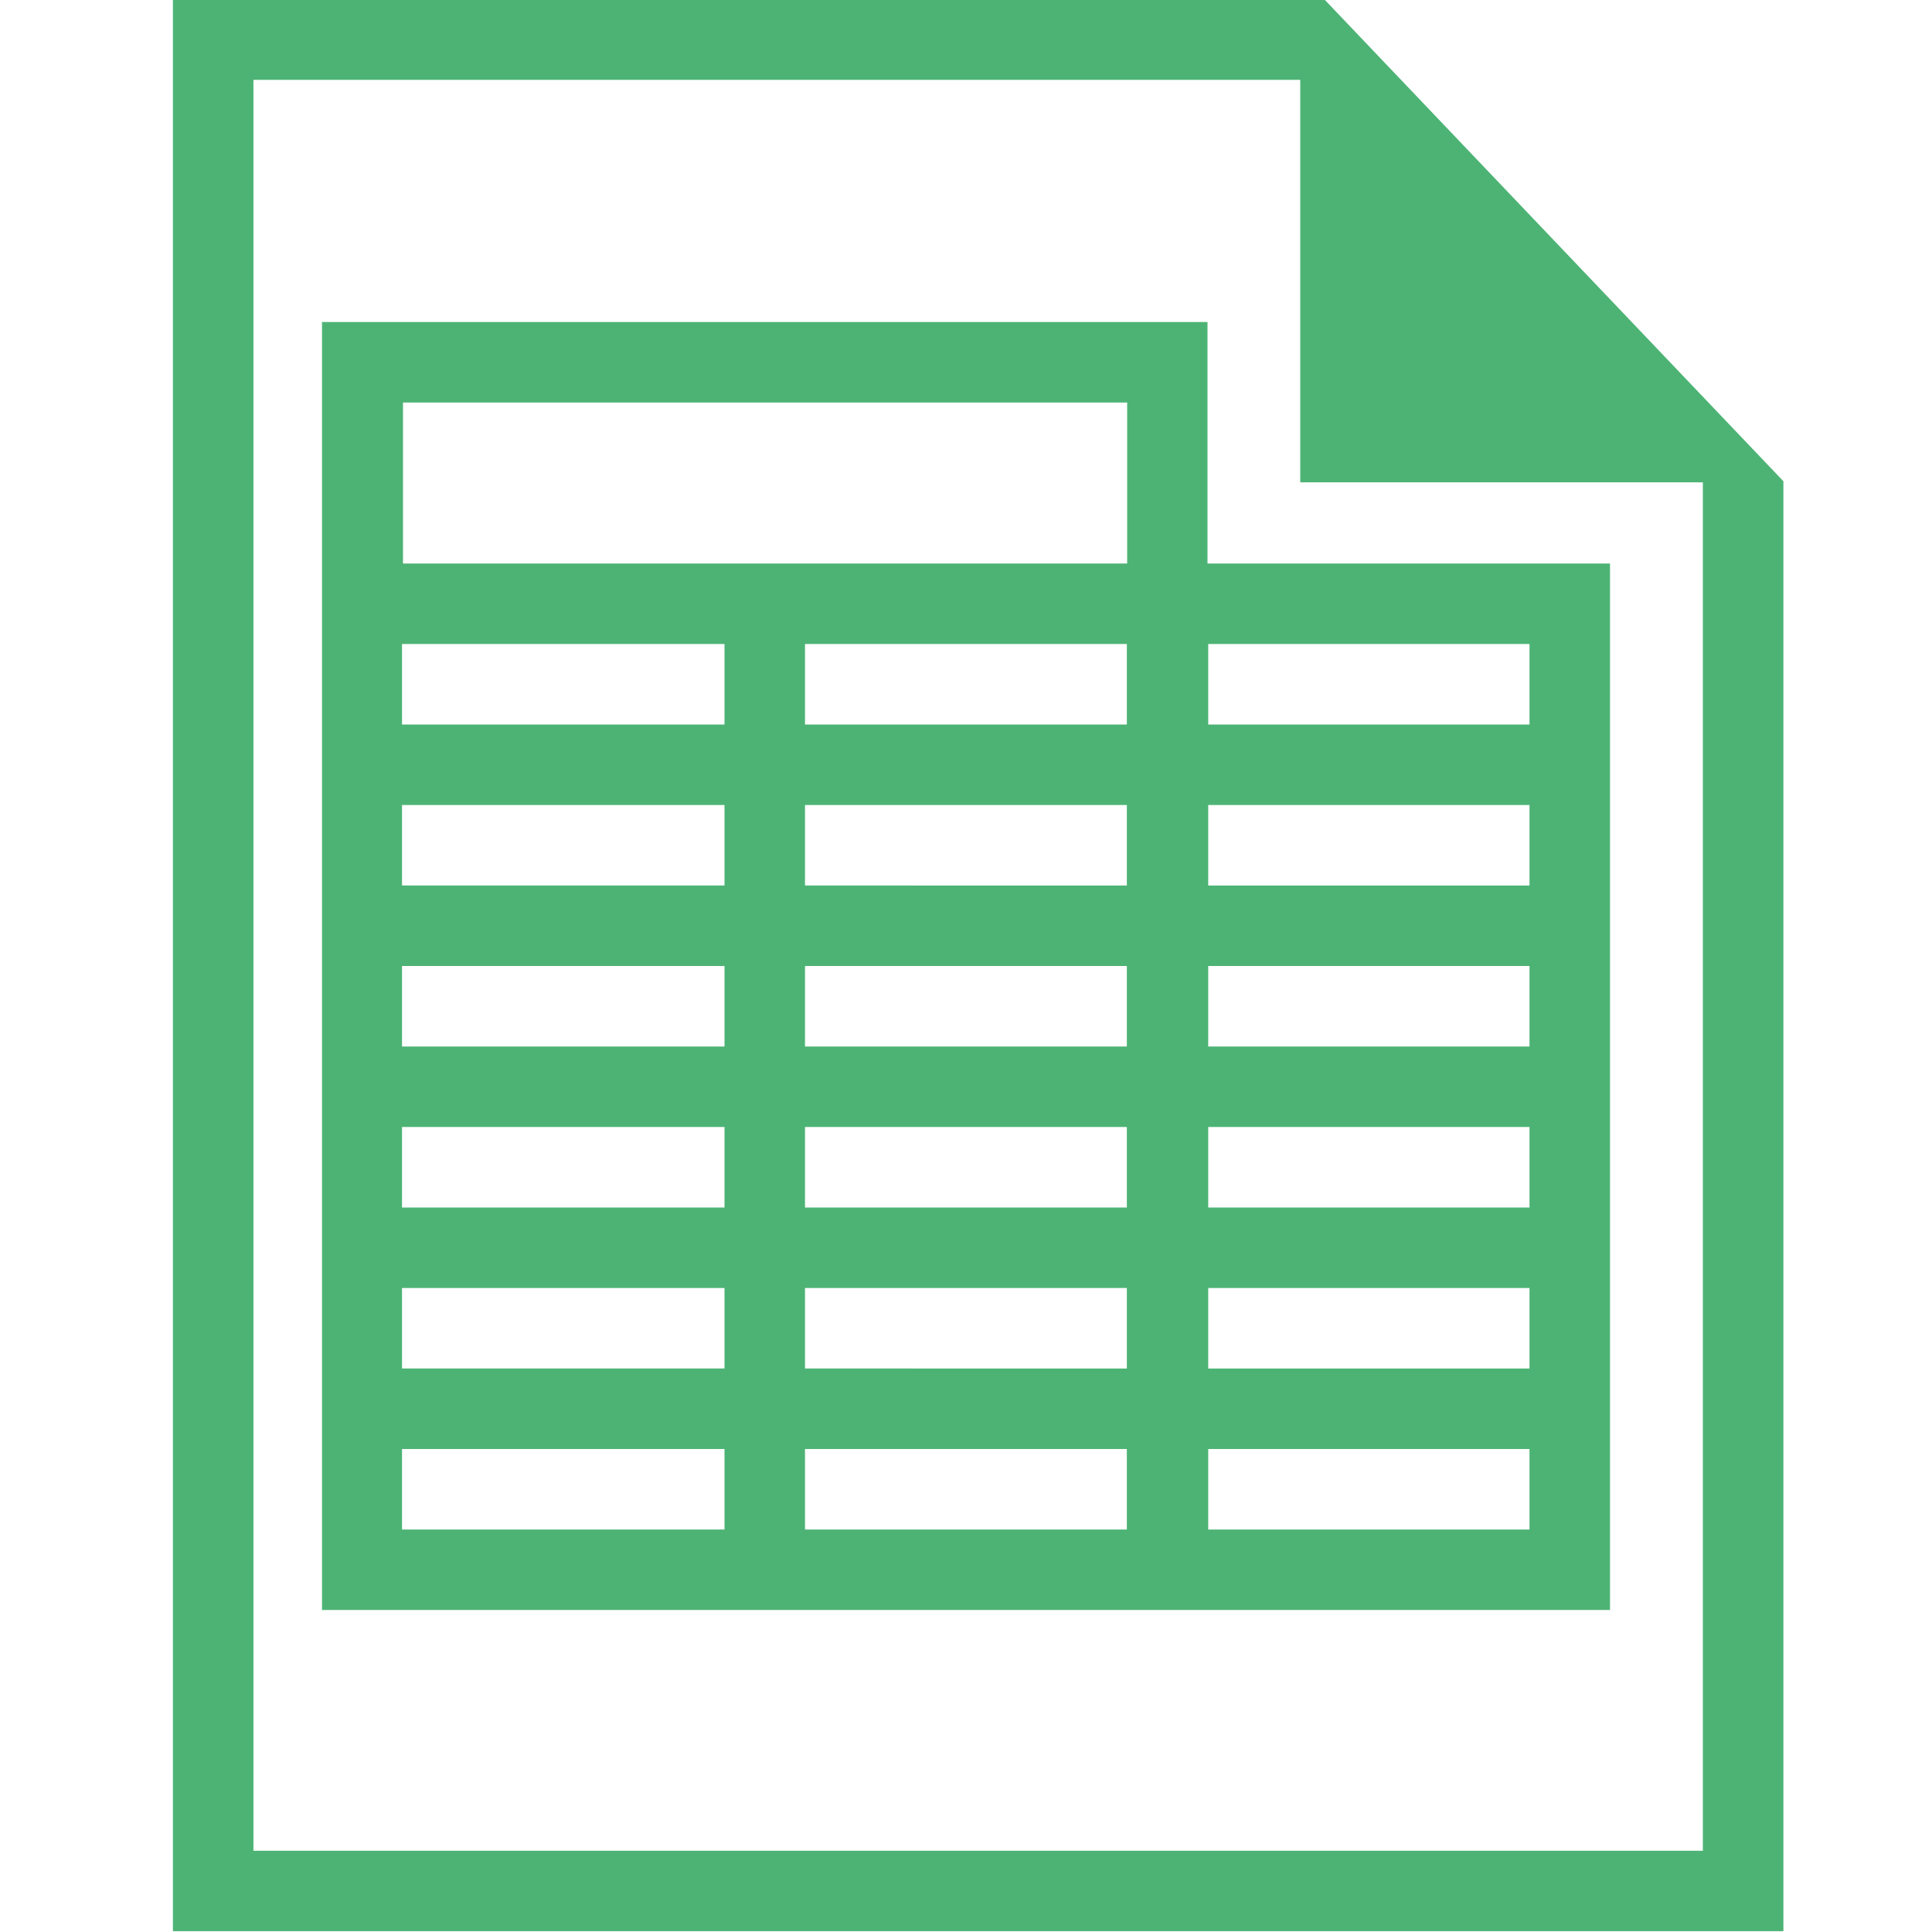 <?xml version="1.0" encoding="UTF-8" standalone="no"?>
<!-- Created with Inkscape (http://www.inkscape.org/) -->

<svg
   xmlns:dc="http://purl.org/dc/elements/1.1/"
   xmlns:cc="http://creativecommons.org/ns#"
   xmlns:rdf="http://www.w3.org/1999/02/22-rdf-syntax-ns#"
   xmlns:svg="http://www.w3.org/2000/svg"
   xmlns="http://www.w3.org/2000/svg"
   xmlns:sodipodi="http://sodipodi.sourceforge.net/DTD/sodipodi-0.dtd"
   xmlns:inkscape="http://www.inkscape.org/namespaces/inkscape"
   width="24"
   height="24"
   viewBox="0 0 24 24"
   id="svg2"
   version="1.1"
   inkscape:version="0.91 r13725"
   sodipodi:docname="spreadsheet.svg">
  <defs
     id="defs4" />
  <sodipodi:namedview
     id="base"
     pagecolor="#ffffff"
     bordercolor="#666666"
     borderopacity="1.0"
     inkscape:pageopacity="0.0"
     inkscape:pageshadow="2"
     inkscape:zoom="22.4"
     inkscape:cx="29.772687"
     inkscape:cy="4.6663589"
     inkscape:document-units="px"
     inkscape:current-layer="layer1"
     showgrid="true"
     inkscape:showpageshadow="false"
     borderlayer="true"
     units="px"
     inkscape:window-width="1864"
     inkscape:window-height="1018"
     inkscape:window-x="56"
     inkscape:window-y="32"
     inkscape:window-maximized="1">
    <inkscape:grid
       type="xygrid"
       id="grid4142"
       empspacing="12" />
  </sodipodi:namedview>
  <g
     inkscape:label="Layer 1"
     inkscape:groupmode="layer"
     id="layer1"
     transform="translate(0,-1028.362)">
    <g
       transform="matrix(1.429,0,0,-1.5,-469.422,1858.395)"
       id="layer1-2"
       inkscape:label="Capa 1"
       style="fill:#4db375;fill-opacity:1">
      <rect
         y="538.325"
         x="318.28"
         height="11"
         width="0"
         id="rect4035"
         style="fill:#4db375;fill-opacity:1;stroke:none" />
      <rect
         y="540.844"
         x="313.728"
         height="11"
         width="0"
         id="rect4035-7"
         style="fill:#4db375;fill-opacity:1;stroke:none" />
      <rect
         y="528.425"
         x="309.22"
         height="11"
         width="0"
         id="rect4035-9"
         style="fill:#4db375;fill-opacity:1;stroke:none" />
      <path
         id="rect4139"
         d="m 330,537.362 0,16 10,0 0,-0.01 0.008,0.01 3.992,-3.992 0,-0.008 0,-12 -14,0 z m 0.7,0.666 12.6,0 0,11.333 -3.5,0 0,3.333 -9.1,0 z"
         style="fill:#4db375;fill-opacity:1;stroke:none"
         inkscape:connector-curvature="0"
         sodipodi:nodetypes="ccccccccccccccccc" />
    </g>
    <rect
       style="fill:#8e44ad;fill-opacity:1;stroke:none"
       id="rect4035-4"
       width="0"
       height="14.668"
       x="-51.686"
       y="1014.557" />
    <rect
       style="fill:#8e44ad;fill-opacity:1;stroke:none"
       id="rect4035-8"
       width="0"
       height="14.668"
       x="-44.725"
       y="1037.127" />
    <rect
       style="fill:#8e44ad;fill-opacity:1;stroke:none"
       id="rect4035-0"
       width="0"
       height="14.668"
       x="-42.912"
       y="1036.066" />
    <path
       style="fill:#4db375;fill-opacity:1;stroke:none;stroke-width:2;stroke-miterlimit:4;stroke-dasharray:none"
       d="m 4,4 0,16 16,0 0,-13 -5,0 0,-3 z m 1.006,1 8.996,0 0,2 -8.996,0 z M 4.994,8 9,8 9,9 4.994,9 Z M 10,8 l 3.998,0 0,1 L 10,9 Z M 15.009,8 19,8 19,9 15.009,9 Z M 4.994,10 9,10 9,11 4.994,11 Z M 10,10 l 3.998,0 0,1 L 10,11 Z M 15.009,10 19,10 l 0,1 -3.991,0 z M 4.994,12 9,12 9,13 4.994,13 Z M 10,12 l 3.998,0 0,1 L 10,13 Z M 15.009,12 19,12 l 0,1 -3.991,0 z M 4.994,14 9,14 9,15 4.994,15 Z M 10,14 l 3.998,0 0,1 L 10,15 Z M 15.009,14 19,14 l 0,1 -3.991,0 z M 4.994,16 9,16 9,17 4.994,17 Z M 10,16 l 3.998,0 0,1 L 10,17 Z M 15.009,16 19,16 l 0,1 -3.991,0 z M 4.994,18 9,18 9,19 4.994,19 Z M 10,18 l 3.998,0 0,1 L 10,19 Z M 15.009,18 19,18 l 0,1 -3.991,0 z"
       transform="translate(0,1028.362)"
       id="rect4376"
       inkscape:connector-curvature="0"
       sodipodi:nodetypes="cccccccccccccccccccccccccccccccccccccccccccccccccccccccccccccccccccccccccccccccccccccccccccccccccccccc" />
  </g>
</svg>
